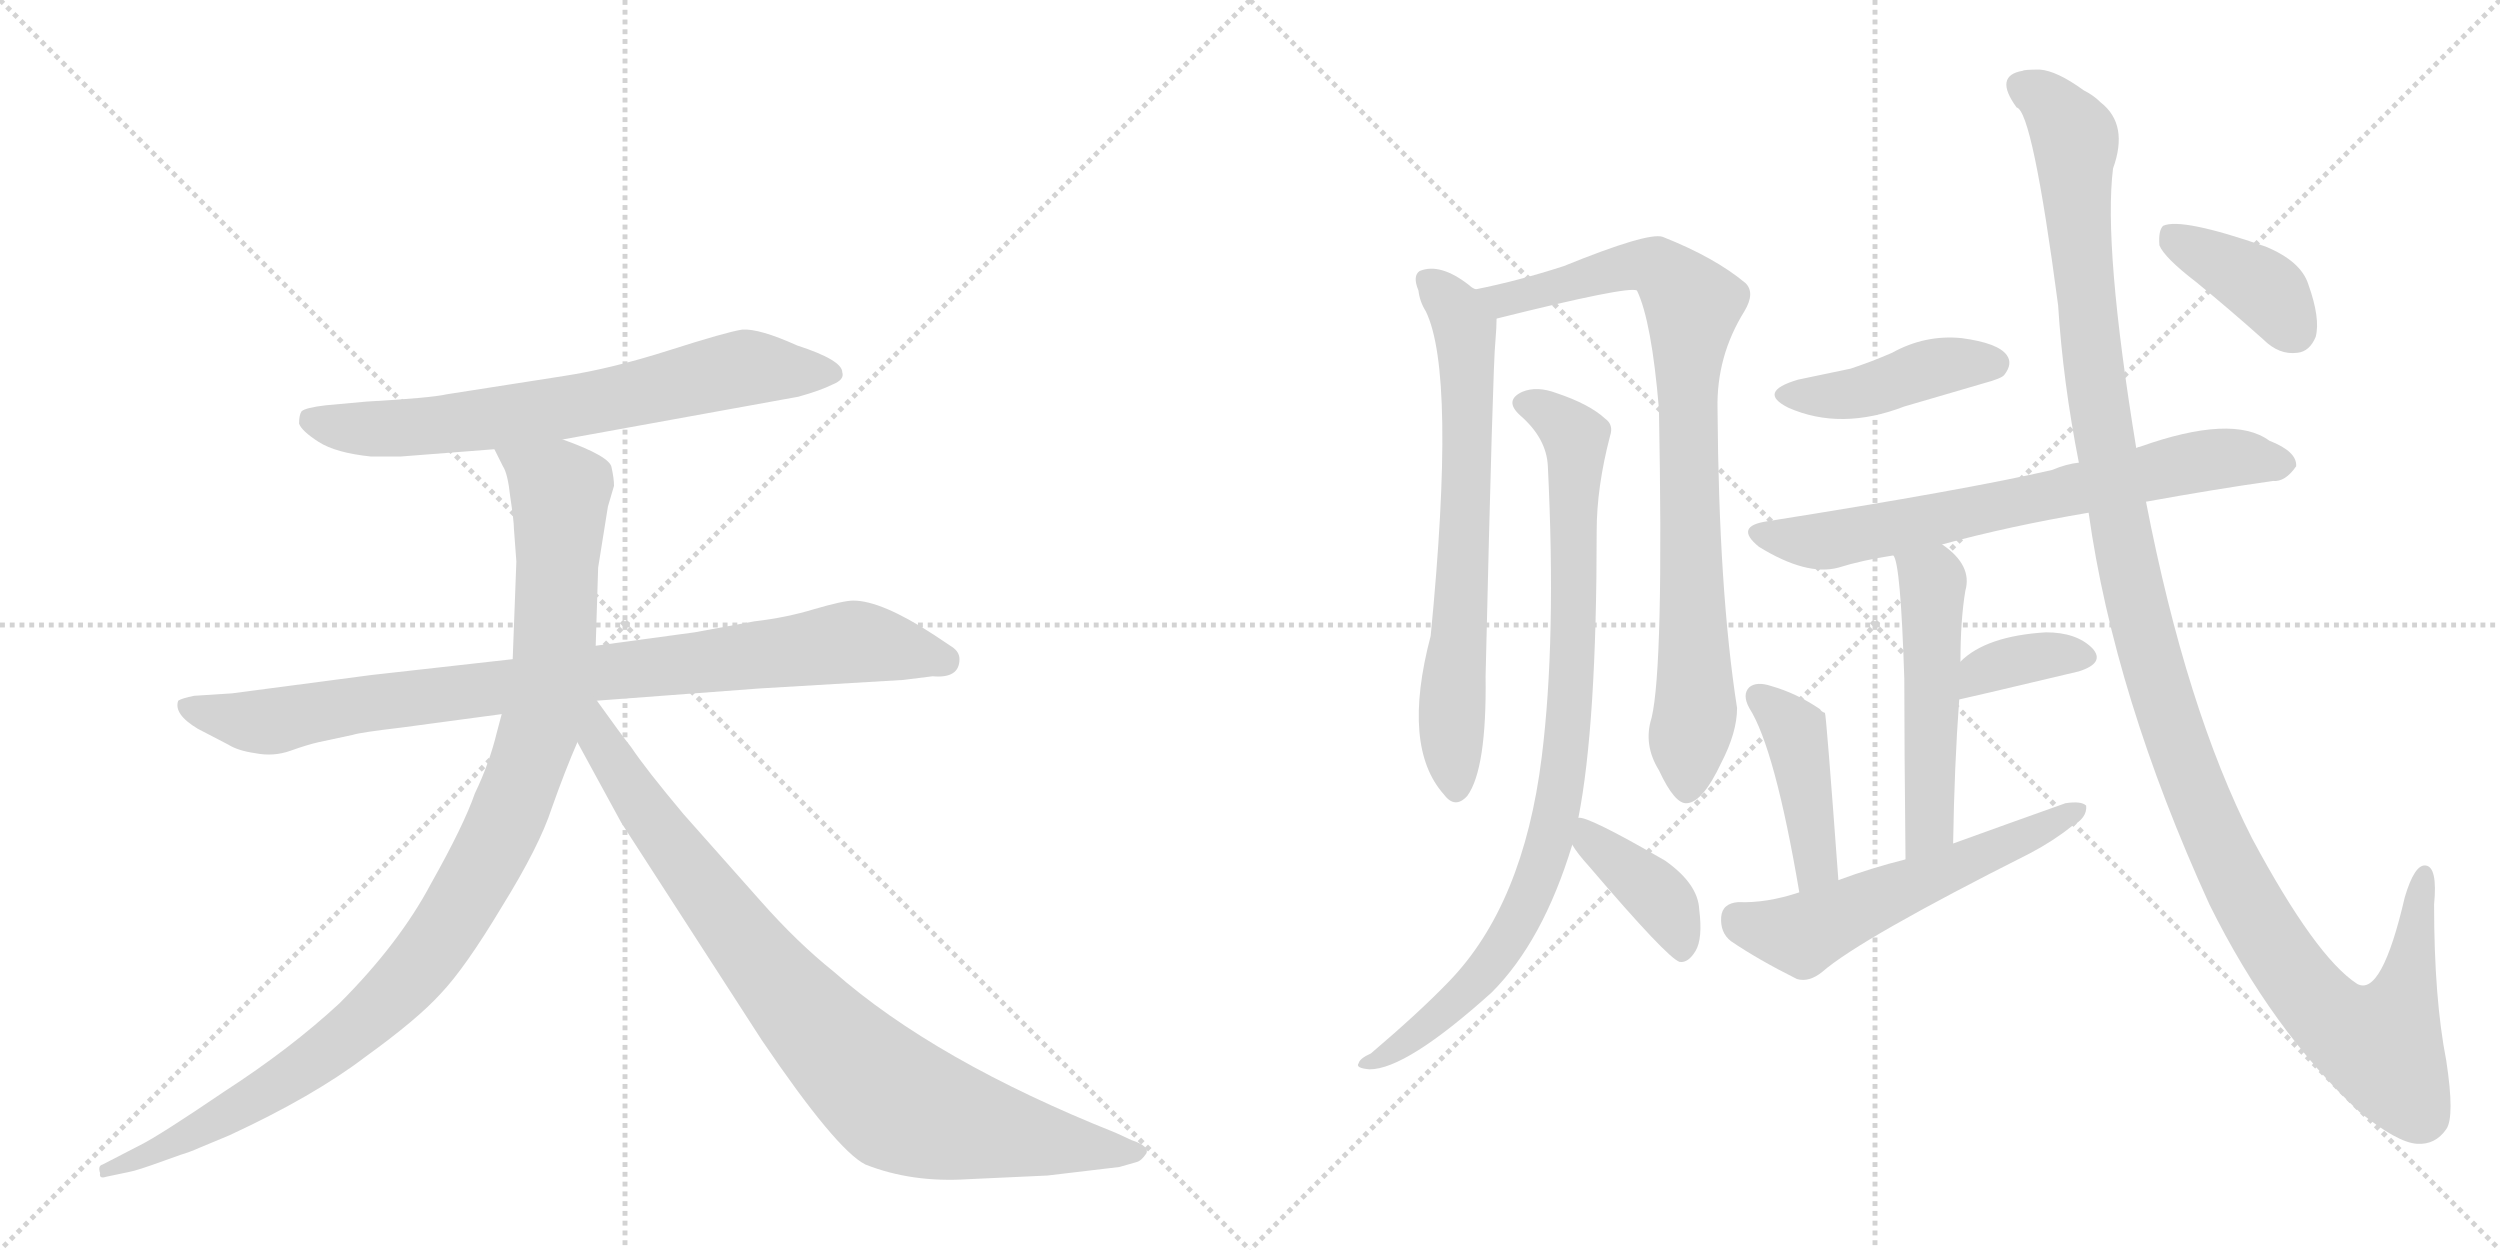 <svg version="1.1" viewBox="0 0 2048 1024" xmlns="http://www.w3.org/2000/svg">
  <g stroke="lightgray" stroke-dasharray="1,1" stroke-width="1" transform="scale(4, 4)">
    <line x1="0" y1="0" x2="256" y2="256"></line>
    <line x1="256" y1="0" x2="0" y2="256"></line>
    <line x1="128" y1="0" x2="128" y2="256"></line>
    <line x1="0" y1="128" x2="256" y2="128"></line>
    <line x1="256" y1="0" x2="512" y2="256"></line>
    <line x1="512" y1="0" x2="256" y2="256"></line>
    <line x1="384" y1="0" x2="384" y2="256"></line>
    <line x1="256" y1="128" x2="512" y2="128"></line>
  </g>
<g transform="scale(1, -1) translate(0, -850)">
   <style type="text/css">
    @keyframes keyframes0 {
      from {
       stroke: black;
       stroke-dashoffset: 688;
       stroke-width: 128;
       }
       69% {
       animation-timing-function: step-end;
       stroke: black;
       stroke-dashoffset: 0;
       stroke-width: 128;
       }
       to {
       stroke: black;
       stroke-width: 1024;
       }
       }
       #make-me-a-hanzi-animation-0 {
         animation: keyframes0 0.81s both;
         animation-delay: 0s;
         animation-timing-function: linear;
       }
    @keyframes keyframes1 {
      from {
       stroke: black;
       stroke-dashoffset: 883;
       stroke-width: 128;
       }
       74% {
       animation-timing-function: step-end;
       stroke: black;
       stroke-dashoffset: 0;
       stroke-width: 128;
       }
       to {
       stroke: black;
       stroke-width: 1024;
       }
       }
       #make-me-a-hanzi-animation-1 {
         animation: keyframes1 0.969s both;
         animation-delay: 0.81s;
         animation-timing-function: linear;
       }
    @keyframes keyframes2 {
      from {
       stroke: black;
       stroke-dashoffset: 1034;
       stroke-width: 128;
       }
       77% {
       animation-timing-function: step-end;
       stroke: black;
       stroke-dashoffset: 0;
       stroke-width: 128;
       }
       to {
       stroke: black;
       stroke-width: 1024;
       }
       }
       #make-me-a-hanzi-animation-2 {
         animation: keyframes2 1.091s both;
         animation-delay: 1.778s;
         animation-timing-function: linear;
       }
    @keyframes keyframes3 {
      from {
       stroke: black;
       stroke-dashoffset: 867;
       stroke-width: 128;
       }
       74% {
       animation-timing-function: step-end;
       stroke: black;
       stroke-dashoffset: 0;
       stroke-width: 128;
       }
       to {
       stroke: black;
       stroke-width: 1024;
       }
       }
       #make-me-a-hanzi-animation-3 {
         animation: keyframes3 0.956s both;
         animation-delay: 2.87s;
         animation-timing-function: linear;
       }
    @keyframes keyframes4 {
      from {
       stroke: black;
       stroke-dashoffset: 684;
       stroke-width: 128;
       }
       69% {
       animation-timing-function: step-end;
       stroke: black;
       stroke-dashoffset: 0;
       stroke-width: 128;
       }
       to {
       stroke: black;
       stroke-width: 1024;
       }
       }
       #make-me-a-hanzi-animation-4 {
         animation: keyframes4 0.807s both;
         animation-delay: 3.826s;
         animation-timing-function: linear;
       }
    @keyframes keyframes5 {
      from {
       stroke: black;
       stroke-dashoffset: 842;
       stroke-width: 128;
       }
       73% {
       animation-timing-function: step-end;
       stroke: black;
       stroke-dashoffset: 0;
       stroke-width: 128;
       }
       to {
       stroke: black;
       stroke-width: 1024;
       }
       }
       #make-me-a-hanzi-animation-5 {
         animation: keyframes5 0.935s both;
         animation-delay: 4.632s;
         animation-timing-function: linear;
       }
    @keyframes keyframes6 {
      from {
       stroke: black;
       stroke-dashoffset: 881;
       stroke-width: 128;
       }
       74% {
       animation-timing-function: step-end;
       stroke: black;
       stroke-dashoffset: 0;
       stroke-width: 128;
       }
       to {
       stroke: black;
       stroke-width: 1024;
       }
       }
       #make-me-a-hanzi-animation-6 {
         animation: keyframes6 0.967s both;
         animation-delay: 5.567s;
         animation-timing-function: linear;
       }
    @keyframes keyframes7 {
      from {
       stroke: black;
       stroke-dashoffset: 392;
       stroke-width: 128;
       }
       56% {
       animation-timing-function: step-end;
       stroke: black;
       stroke-dashoffset: 0;
       stroke-width: 128;
       }
       to {
       stroke: black;
       stroke-width: 1024;
       }
       }
       #make-me-a-hanzi-animation-7 {
         animation: keyframes7 0.569s both;
         animation-delay: 6.534s;
         animation-timing-function: linear;
       }
    @keyframes keyframes8 {
      from {
       stroke: black;
       stroke-dashoffset: 428;
       stroke-width: 128;
       }
       58% {
       animation-timing-function: step-end;
       stroke: black;
       stroke-dashoffset: 0;
       stroke-width: 128;
       }
       to {
       stroke: black;
       stroke-width: 1024;
       }
       }
       #make-me-a-hanzi-animation-8 {
         animation: keyframes8 0.598s both;
         animation-delay: 7.103s;
         animation-timing-function: linear;
       }
    @keyframes keyframes9 {
      from {
       stroke: black;
       stroke-dashoffset: 691;
       stroke-width: 128;
       }
       69% {
       animation-timing-function: step-end;
       stroke: black;
       stroke-dashoffset: 0;
       stroke-width: 128;
       }
       to {
       stroke: black;
       stroke-width: 1024;
       }
       }
       #make-me-a-hanzi-animation-9 {
         animation: keyframes9 0.812s both;
         animation-delay: 7.702s;
         animation-timing-function: linear;
       }
    @keyframes keyframes10 {
      from {
       stroke: black;
       stroke-dashoffset: 514;
       stroke-width: 128;
       }
       63% {
       animation-timing-function: step-end;
       stroke: black;
       stroke-dashoffset: 0;
       stroke-width: 128;
       }
       to {
       stroke: black;
       stroke-width: 1024;
       }
       }
       #make-me-a-hanzi-animation-10 {
         animation: keyframes10 0.668s both;
         animation-delay: 8.514s;
         animation-timing-function: linear;
       }
    @keyframes keyframes11 {
      from {
       stroke: black;
       stroke-dashoffset: 361;
       stroke-width: 128;
       }
       54% {
       animation-timing-function: step-end;
       stroke: black;
       stroke-dashoffset: 0;
       stroke-width: 128;
       }
       to {
       stroke: black;
       stroke-width: 1024;
       }
       }
       #make-me-a-hanzi-animation-11 {
         animation: keyframes11 0.544s both;
         animation-delay: 9.182s;
         animation-timing-function: linear;
       }
    @keyframes keyframes12 {
      from {
       stroke: black;
       stroke-dashoffset: 425;
       stroke-width: 128;
       }
       58% {
       animation-timing-function: step-end;
       stroke: black;
       stroke-dashoffset: 0;
       stroke-width: 128;
       }
       to {
       stroke: black;
       stroke-width: 1024;
       }
       }
       #make-me-a-hanzi-animation-12 {
         animation: keyframes12 0.596s both;
         animation-delay: 9.726s;
         animation-timing-function: linear;
       }
    @keyframes keyframes13 {
      from {
       stroke: black;
       stroke-dashoffset: 561;
       stroke-width: 128;
       }
       65% {
       animation-timing-function: step-end;
       stroke: black;
       stroke-dashoffset: 0;
       stroke-width: 128;
       }
       to {
       stroke: black;
       stroke-width: 1024;
       }
       }
       #make-me-a-hanzi-animation-13 {
         animation: keyframes13 0.707s both;
         animation-delay: 10.322s;
         animation-timing-function: linear;
       }
    @keyframes keyframes14 {
      from {
       stroke: black;
       stroke-dashoffset: 1272;
       stroke-width: 128;
       }
       81% {
       animation-timing-function: step-end;
       stroke: black;
       stroke-dashoffset: 0;
       stroke-width: 128;
       }
       to {
       stroke: black;
       stroke-width: 1024;
       }
       }
       #make-me-a-hanzi-animation-14 {
         animation: keyframes14 1.285s both;
         animation-delay: 11.028s;
         animation-timing-function: linear;
       }
    @keyframes keyframes15 {
      from {
       stroke: black;
       stroke-dashoffset: 388;
       stroke-width: 128;
       }
       56% {
       animation-timing-function: step-end;
       stroke: black;
       stroke-dashoffset: 0;
       stroke-width: 128;
       }
       to {
       stroke: black;
       stroke-width: 1024;
       }
       }
       #make-me-a-hanzi-animation-15 {
         animation: keyframes15 0.566s both;
         animation-delay: 12.314s;
         animation-timing-function: linear;
       }
</style>
<path d="M 461 490 L 654 525 Q 672 530 682 535 Q 692 539 690 545 Q 690 555 653 567 Q 622 581 608 580 Q 595 578 548 563 Q 501 548 462 542 L 366 527 Q 353 524 300 521 L 267 518 Q 250 516 247 513 Q 245 510 245 503 Q 247 497 261 488 Q 275 479 304 476 L 328 476 L 405 482 L 461 490 Z" fill="lightgray"></path> 
<path d="M 786 310 Q 786 316 780 320 L 765 330 Q 722 358 699 358 Q 691 358 667 351 Q 644 344 618 341 L 569 332 L 488 321 L 420 310 L 304 297 L 190 282 L 159 280 Q 149 278 146 276 Q 142 265 162 253 L 187 240 Q 195 235 209 233 Q 224 230 238 235 Q 252 240 261 242 L 289 248 Q 295 250 329 254 L 411 265 L 489 276 L 622 286 L 740 293 L 764 296 Q 786 294 786 310 Z" fill="lightgray"></path> 
<path d="M 488 321 L 490 385 L 498 435 L 503 452 Q 503 458 501 467 Q 500 476 461 490 C 433 501 392 509 405 482 L 412 468 Q 416 462 418 443 Q 421 423 421 417 L 423 390 L 420 310 L 411 265 L 407 250 Q 401 225 389 200 Q 380 174 353 126 Q 327 77 278 28 Q 238 -9 184 -44 Q 131 -80 115 -88 L 84 -104 Q 80 -105 82 -111 Q 81 -116 87 -114 L 106 -110 Q 112 -109 134 -101 L 148 -96 Q 155 -94 164 -90 L 188 -80 Q 257 -48 299 -16 Q 342 15 361 36 Q 381 57 411 107 Q 442 157 452 188 Q 463 219 473 242 L 488 321 Z" fill="lightgray"></path> 
<path d="M 473 242 L 509 176 L 624 -2 Q 685 -92 709 -104 Q 747 -119 793 -116 L 858 -113 L 917 -106 L 931 -102 Q 935 -101 939 -95 Q 942 -89 927 -84 L 914 -78 Q 766 -19 683 54 Q 653 78 623 112 L 560 183 Q 529 220 517 238 Q 509 248 489 276 C 471 300 451 283 473 242 Z" fill="lightgray"></path> 
<path d="M 1209 613 Q 1206 614 1204 616 Q 1180 635 1163 628 Q 1157 624 1162 612 Q 1163 603 1168 595 Q 1193 544 1172 329 Q 1148 238 1183 199 Q 1192 187 1202 198 Q 1218 220 1217 296 Q 1223 552 1225 570 Q 1226 582 1226 589 C 1227 601 1227 601 1209 613 Z" fill="lightgray"></path> 
<path d="M 1353 262 Q 1346 240 1359 219 Q 1372 191 1382 192 Q 1395 193 1410 225 Q 1423 250 1423 270 Q 1408 366 1407 515 Q 1406 558 1429 595 Q 1438 610 1430 618 Q 1405 639 1362 656 Q 1350 660 1281 632 Q 1244 620 1209 613 C 1180 607 1197 582 1226 589 Q 1334 616 1341 612 Q 1353 587 1359 515 Q 1363 304 1353 262 Z" fill="lightgray"></path> 
<path d="M 1293 180 Q 1308 256 1308 415 Q 1308 451 1319 493 Q 1322 502 1315 507 Q 1302 519 1275 528 Q 1259 534 1247 529 Q 1232 522 1245 510 Q 1267 491 1268 468 Q 1275 326 1263 230 Q 1248 109 1187 46 Q 1163 21 1123 -13 Q 1114 -17 1113 -21 Q 1110 -25 1122 -26 Q 1152 -26 1222 37 Q 1264 79 1288 158 L 1293 180 Z" fill="lightgray"></path> 
<path d="M 1288 158 Q 1292 151 1302 140 Q 1366 65 1376 62 Q 1383 61 1389 71 Q 1395 81 1392 105 Q 1391 126 1364 145 Q 1300 182 1293 180 C 1272 183 1272 183 1288 158 Z" fill="lightgray"></path> 
<path d="M 1473 539 Q 1439 529 1465 516 Q 1508 497 1560 517 Q 1591 526 1625 536 Q 1640 540 1642 543 Q 1649 552 1644 559 Q 1637 569 1607 573 Q 1577 576 1550 561 Q 1534 554 1516 548 Q 1497 544 1473 539 Z" fill="lightgray"></path> 
<path d="M 1758 439 Q 1813 449 1862 456 Q 1872 455 1881 468 Q 1882 480 1859 489 Q 1829 511 1753 484 Q 1752 484 1750 483 L 1703 471 Q 1693 470 1681 465 Q 1612 449 1448 423 Q 1420 419 1441 402 Q 1480 378 1506 385 Q 1525 391 1551 395 L 1591 404 Q 1646 419 1711 430 L 1758 439 Z" fill="lightgray"></path> 
<path d="M 1551 395 Q 1557 389 1560 294 Q 1560 242 1561 146 C 1561 116 1599 129 1600 159 Q 1601 223 1605 277 L 1606 308 Q 1606 342 1610 366 Q 1616 387 1591 404 C 1567 422 1542 423 1551 395 Z" fill="lightgray"></path> 
<path d="M 1605 277 Q 1606 277 1703 300 Q 1725 307 1714 319 Q 1701 332 1676 332 Q 1627 329 1606 308 C 1584 288 1576 271 1605 277 Z" fill="lightgray"></path> 
<path d="M 1506 129 Q 1496 265 1495 266 Q 1492 267 1491 269 Q 1472 282 1451 288 Q 1439 292 1433 287 Q 1427 281 1433 270 Q 1454 237 1474 119 C 1479 89 1508 99 1506 129 Z" fill="lightgray"></path> 
<path d="M 1561 146 Q 1533 139 1506 129 L 1474 119 Q 1447 110 1424 111 Q 1411 110 1410 99 Q 1409 86 1418 79 Q 1440 64 1472 48 Q 1482 45 1493 54 Q 1524 81 1663 151 Q 1682 161 1697 173 Q 1710 180 1709 190 Q 1705 194 1692 192 Q 1647 176 1600 159 L 1561 146 Z" fill="lightgray"></path> 
<path d="M 1711 430 Q 1732 280 1810 109 Q 1861 6 1933 -61 Q 1964 -86 1980 -87 Q 1995 -88 2004 -75 Q 2011 -65 2004 -19 Q 1994 32 1994 109 Q 1997 140 1987 141 Q 1978 142 1970 115 Q 1951 33 1931 44 Q 1897 66 1845 163 Q 1791 269 1758 439 L 1750 483 Q 1723 648 1731 712 Q 1744 748 1721 766 Q 1715 772 1707 776 Q 1685 792 1671 793 Q 1658 793 1657 792 Q 1633 788 1652 762 Q 1665 759 1686 600 Q 1690 537 1703 471 L 1711 430 Z" fill="lightgray"></path> 
<path d="M 1799 619 Q 1826 597 1854 572 Q 1867 559 1882 561 Q 1892 562 1897 574 Q 1901 589 1891 617 Q 1885 636 1856 648 Q 1787 672 1772 665 Q 1768 661 1769 649 Q 1773 639 1799 619 Z" fill="lightgray"></path> 
      <clipPath id="make-me-a-hanzi-clip-0">
      <path d="M 461 490 L 654 525 Q 672 530 682 535 Q 692 539 690 545 Q 690 555 653 567 Q 622 581 608 580 Q 595 578 548 563 Q 501 548 462 542 L 366 527 Q 353 524 300 521 L 267 518 Q 250 516 247 513 Q 245 510 245 503 Q 247 497 261 488 Q 275 479 304 476 L 328 476 L 405 482 L 461 490 Z" fill="lightgray"></path>
      </clipPath>
      <path clip-path="url(#make-me-a-hanzi-clip-0)" d="M 254 506 L 284 499 L 334 499 L 494 521 L 601 547 L 681 544 " fill="none" id="make-me-a-hanzi-animation-0" stroke-dasharray="560 1120" stroke-linecap="round"></path>

      <clipPath id="make-me-a-hanzi-clip-1">
      <path d="M 786 310 Q 786 316 780 320 L 765 330 Q 722 358 699 358 Q 691 358 667 351 Q 644 344 618 341 L 569 332 L 488 321 L 420 310 L 304 297 L 190 282 L 159 280 Q 149 278 146 276 Q 142 265 162 253 L 187 240 Q 195 235 209 233 Q 224 230 238 235 Q 252 240 261 242 L 289 248 Q 295 250 329 254 L 411 265 L 489 276 L 622 286 L 740 293 L 764 296 Q 786 294 786 310 Z" fill="lightgray"></path>
      </clipPath>
      <path clip-path="url(#make-me-a-hanzi-clip-1)" d="M 154 272 L 190 261 L 225 259 L 286 272 L 694 324 L 773 309 " fill="none" id="make-me-a-hanzi-animation-1" stroke-dasharray="755 1510" stroke-linecap="round"></path>

      <clipPath id="make-me-a-hanzi-clip-2">
      <path d="M 488 321 L 490 385 L 498 435 L 503 452 Q 503 458 501 467 Q 500 476 461 490 C 433 501 392 509 405 482 L 412 468 Q 416 462 418 443 Q 421 423 421 417 L 423 390 L 420 310 L 411 265 L 407 250 Q 401 225 389 200 Q 380 174 353 126 Q 327 77 278 28 Q 238 -9 184 -44 Q 131 -80 115 -88 L 84 -104 Q 80 -105 82 -111 Q 81 -116 87 -114 L 106 -110 Q 112 -109 134 -101 L 148 -96 Q 155 -94 164 -90 L 188 -80 Q 257 -48 299 -16 Q 342 15 361 36 Q 381 57 411 107 Q 442 157 452 188 Q 463 219 473 242 L 488 321 Z" fill="lightgray"></path>
      </clipPath>
      <path clip-path="url(#make-me-a-hanzi-clip-2)" d="M 413 477 L 459 448 L 454 321 L 436 235 L 391 130 L 331 45 L 262 -16 L 165 -75 L 87 -109 " fill="none" id="make-me-a-hanzi-animation-2" stroke-dasharray="906 1812" stroke-linecap="round"></path>

      <clipPath id="make-me-a-hanzi-clip-3">
      <path d="M 473 242 L 509 176 L 624 -2 Q 685 -92 709 -104 Q 747 -119 793 -116 L 858 -113 L 917 -106 L 931 -102 Q 935 -101 939 -95 Q 942 -89 927 -84 L 914 -78 Q 766 -19 683 54 Q 653 78 623 112 L 560 183 Q 529 220 517 238 Q 509 248 489 276 C 471 300 451 283 473 242 Z" fill="lightgray"></path>
      </clipPath>
      <path clip-path="url(#make-me-a-hanzi-clip-3)" d="M 485 268 L 492 243 L 531 181 L 614 73 L 665 12 L 735 -53 L 811 -76 L 931 -94 " fill="none" id="make-me-a-hanzi-animation-3" stroke-dasharray="739 1478" stroke-linecap="round"></path>

      <clipPath id="make-me-a-hanzi-clip-4">
      <path d="M 1209 613 Q 1206 614 1204 616 Q 1180 635 1163 628 Q 1157 624 1162 612 Q 1163 603 1168 595 Q 1193 544 1172 329 Q 1148 238 1183 199 Q 1192 187 1202 198 Q 1218 220 1217 296 Q 1223 552 1225 570 Q 1226 582 1226 589 C 1227 601 1227 601 1209 613 Z" fill="lightgray"></path>
      </clipPath>
      <path clip-path="url(#make-me-a-hanzi-clip-4)" d="M 1170 620 L 1195 592 L 1201 567 L 1201 450 L 1189 266 L 1193 203 " fill="none" id="make-me-a-hanzi-animation-4" stroke-dasharray="556 1112" stroke-linecap="round"></path>

      <clipPath id="make-me-a-hanzi-clip-5">
      <path d="M 1353 262 Q 1346 240 1359 219 Q 1372 191 1382 192 Q 1395 193 1410 225 Q 1423 250 1423 270 Q 1408 366 1407 515 Q 1406 558 1429 595 Q 1438 610 1430 618 Q 1405 639 1362 656 Q 1350 660 1281 632 Q 1244 620 1209 613 C 1180 607 1197 582 1226 589 Q 1334 616 1341 612 Q 1353 587 1359 515 Q 1363 304 1353 262 Z" fill="lightgray"></path>
      </clipPath>
      <path clip-path="url(#make-me-a-hanzi-clip-5)" d="M 1217 610 L 1236 603 L 1347 633 L 1361 630 L 1383 606 L 1389 266 L 1382 203 " fill="none" id="make-me-a-hanzi-animation-5" stroke-dasharray="714 1428" stroke-linecap="round"></path>

      <clipPath id="make-me-a-hanzi-clip-6">
      <path d="M 1293 180 Q 1308 256 1308 415 Q 1308 451 1319 493 Q 1322 502 1315 507 Q 1302 519 1275 528 Q 1259 534 1247 529 Q 1232 522 1245 510 Q 1267 491 1268 468 Q 1275 326 1263 230 Q 1248 109 1187 46 Q 1163 21 1123 -13 Q 1114 -17 1113 -21 Q 1110 -25 1122 -26 Q 1152 -26 1222 37 Q 1264 79 1288 158 L 1293 180 Z" fill="lightgray"></path>
      </clipPath>
      <path clip-path="url(#make-me-a-hanzi-clip-6)" d="M 1249 519 L 1276 507 L 1291 491 L 1289 310 L 1280 210 L 1268 155 L 1245 96 L 1204 40 L 1141 -11 L 1120 -19 " fill="none" id="make-me-a-hanzi-animation-6" stroke-dasharray="753 1506" stroke-linecap="round"></path>

      <clipPath id="make-me-a-hanzi-clip-7">
      <path d="M 1288 158 Q 1292 151 1302 140 Q 1366 65 1376 62 Q 1383 61 1389 71 Q 1395 81 1392 105 Q 1391 126 1364 145 Q 1300 182 1293 180 C 1272 183 1272 183 1288 158 Z" fill="lightgray"></path>
      </clipPath>
      <path clip-path="url(#make-me-a-hanzi-clip-7)" d="M 1295 174 L 1303 161 L 1354 121 L 1367 105 L 1379 72 " fill="none" id="make-me-a-hanzi-animation-7" stroke-dasharray="264 528" stroke-linecap="round"></path>

      <clipPath id="make-me-a-hanzi-clip-8">
      <path d="M 1473 539 Q 1439 529 1465 516 Q 1508 497 1560 517 Q 1591 526 1625 536 Q 1640 540 1642 543 Q 1649 552 1644 559 Q 1637 569 1607 573 Q 1577 576 1550 561 Q 1534 554 1516 548 Q 1497 544 1473 539 Z" fill="lightgray"></path>
      </clipPath>
      <path clip-path="url(#make-me-a-hanzi-clip-8)" d="M 1466 528 L 1504 525 L 1585 549 L 1634 552 " fill="none" id="make-me-a-hanzi-animation-8" stroke-dasharray="300 600" stroke-linecap="round"></path>

      <clipPath id="make-me-a-hanzi-clip-9">
      <path d="M 1758 439 Q 1813 449 1862 456 Q 1872 455 1881 468 Q 1882 480 1859 489 Q 1829 511 1753 484 Q 1752 484 1750 483 L 1703 471 Q 1693 470 1681 465 Q 1612 449 1448 423 Q 1420 419 1441 402 Q 1480 378 1506 385 Q 1525 391 1551 395 L 1591 404 Q 1646 419 1711 430 L 1758 439 Z" fill="lightgray"></path>
      </clipPath>
      <path clip-path="url(#make-me-a-hanzi-clip-9)" d="M 1443 413 L 1491 406 L 1805 473 L 1870 470 " fill="none" id="make-me-a-hanzi-animation-9" stroke-dasharray="563 1126" stroke-linecap="round"></path>

      <clipPath id="make-me-a-hanzi-clip-10">
      <path d="M 1551 395 Q 1557 389 1560 294 Q 1560 242 1561 146 C 1561 116 1599 129 1600 159 Q 1601 223 1605 277 L 1606 308 Q 1606 342 1610 366 Q 1616 387 1591 404 C 1567 422 1542 423 1551 395 Z" fill="lightgray"></path>
      </clipPath>
      <path clip-path="url(#make-me-a-hanzi-clip-10)" d="M 1558 396 L 1583 374 L 1581 183 L 1576 166 L 1565 155 " fill="none" id="make-me-a-hanzi-animation-10" stroke-dasharray="386 772" stroke-linecap="round"></path>

      <clipPath id="make-me-a-hanzi-clip-11">
      <path d="M 1605 277 Q 1606 277 1703 300 Q 1725 307 1714 319 Q 1701 332 1676 332 Q 1627 329 1606 308 C 1584 288 1576 271 1605 277 Z" fill="lightgray"></path>
      </clipPath>
      <path clip-path="url(#make-me-a-hanzi-clip-11)" d="M 1609 285 L 1622 299 L 1653 310 L 1706 311 " fill="none" id="make-me-a-hanzi-animation-11" stroke-dasharray="233 466" stroke-linecap="round"></path>

      <clipPath id="make-me-a-hanzi-clip-12">
      <path d="M 1506 129 Q 1496 265 1495 266 Q 1492 267 1491 269 Q 1472 282 1451 288 Q 1439 292 1433 287 Q 1427 281 1433 270 Q 1454 237 1474 119 C 1479 89 1508 99 1506 129 Z" fill="lightgray"></path>
      </clipPath>
      <path clip-path="url(#make-me-a-hanzi-clip-12)" d="M 1440 280 L 1470 252 L 1489 144 L 1476 131 " fill="none" id="make-me-a-hanzi-animation-12" stroke-dasharray="297 594" stroke-linecap="round"></path>

      <clipPath id="make-me-a-hanzi-clip-13">
      <path d="M 1561 146 Q 1533 139 1506 129 L 1474 119 Q 1447 110 1424 111 Q 1411 110 1410 99 Q 1409 86 1418 79 Q 1440 64 1472 48 Q 1482 45 1493 54 Q 1524 81 1663 151 Q 1682 161 1697 173 Q 1710 180 1709 190 Q 1705 194 1692 192 Q 1647 176 1600 159 L 1561 146 Z" fill="lightgray"></path>
      </clipPath>
      <path clip-path="url(#make-me-a-hanzi-clip-13)" d="M 1423 98 L 1476 84 L 1704 186 " fill="none" id="make-me-a-hanzi-animation-13" stroke-dasharray="433 866" stroke-linecap="round"></path>

      <clipPath id="make-me-a-hanzi-clip-14">
      <path d="M 1711 430 Q 1732 280 1810 109 Q 1861 6 1933 -61 Q 1964 -86 1980 -87 Q 1995 -88 2004 -75 Q 2011 -65 2004 -19 Q 1994 32 1994 109 Q 1997 140 1987 141 Q 1978 142 1970 115 Q 1951 33 1931 44 Q 1897 66 1845 163 Q 1791 269 1758 439 L 1750 483 Q 1723 648 1731 712 Q 1744 748 1721 766 Q 1715 772 1707 776 Q 1685 792 1671 793 Q 1658 793 1657 792 Q 1633 788 1652 762 Q 1665 759 1686 600 Q 1690 537 1703 471 L 1711 430 Z" fill="lightgray"></path>
      </clipPath>
      <path clip-path="url(#make-me-a-hanzi-clip-14)" d="M 1658 776 L 1678 767 L 1700 736 L 1706 617 L 1718 525 L 1747 370 L 1780 252 L 1831 128 L 1872 61 L 1907 18 L 1942 -4 L 1950 -6 L 1965 21 L 1986 134 " fill="none" id="make-me-a-hanzi-animation-14" stroke-dasharray="1144 2288" stroke-linecap="round"></path>

      <clipPath id="make-me-a-hanzi-clip-15">
      <path d="M 1799 619 Q 1826 597 1854 572 Q 1867 559 1882 561 Q 1892 562 1897 574 Q 1901 589 1891 617 Q 1885 636 1856 648 Q 1787 672 1772 665 Q 1768 661 1769 649 Q 1773 639 1799 619 Z" fill="lightgray"></path>
      </clipPath>
      <path clip-path="url(#make-me-a-hanzi-clip-15)" d="M 1777 659 L 1858 611 L 1879 579 " fill="none" id="make-me-a-hanzi-animation-15" stroke-dasharray="260 520" stroke-linecap="round"></path>

</g>
</svg>
